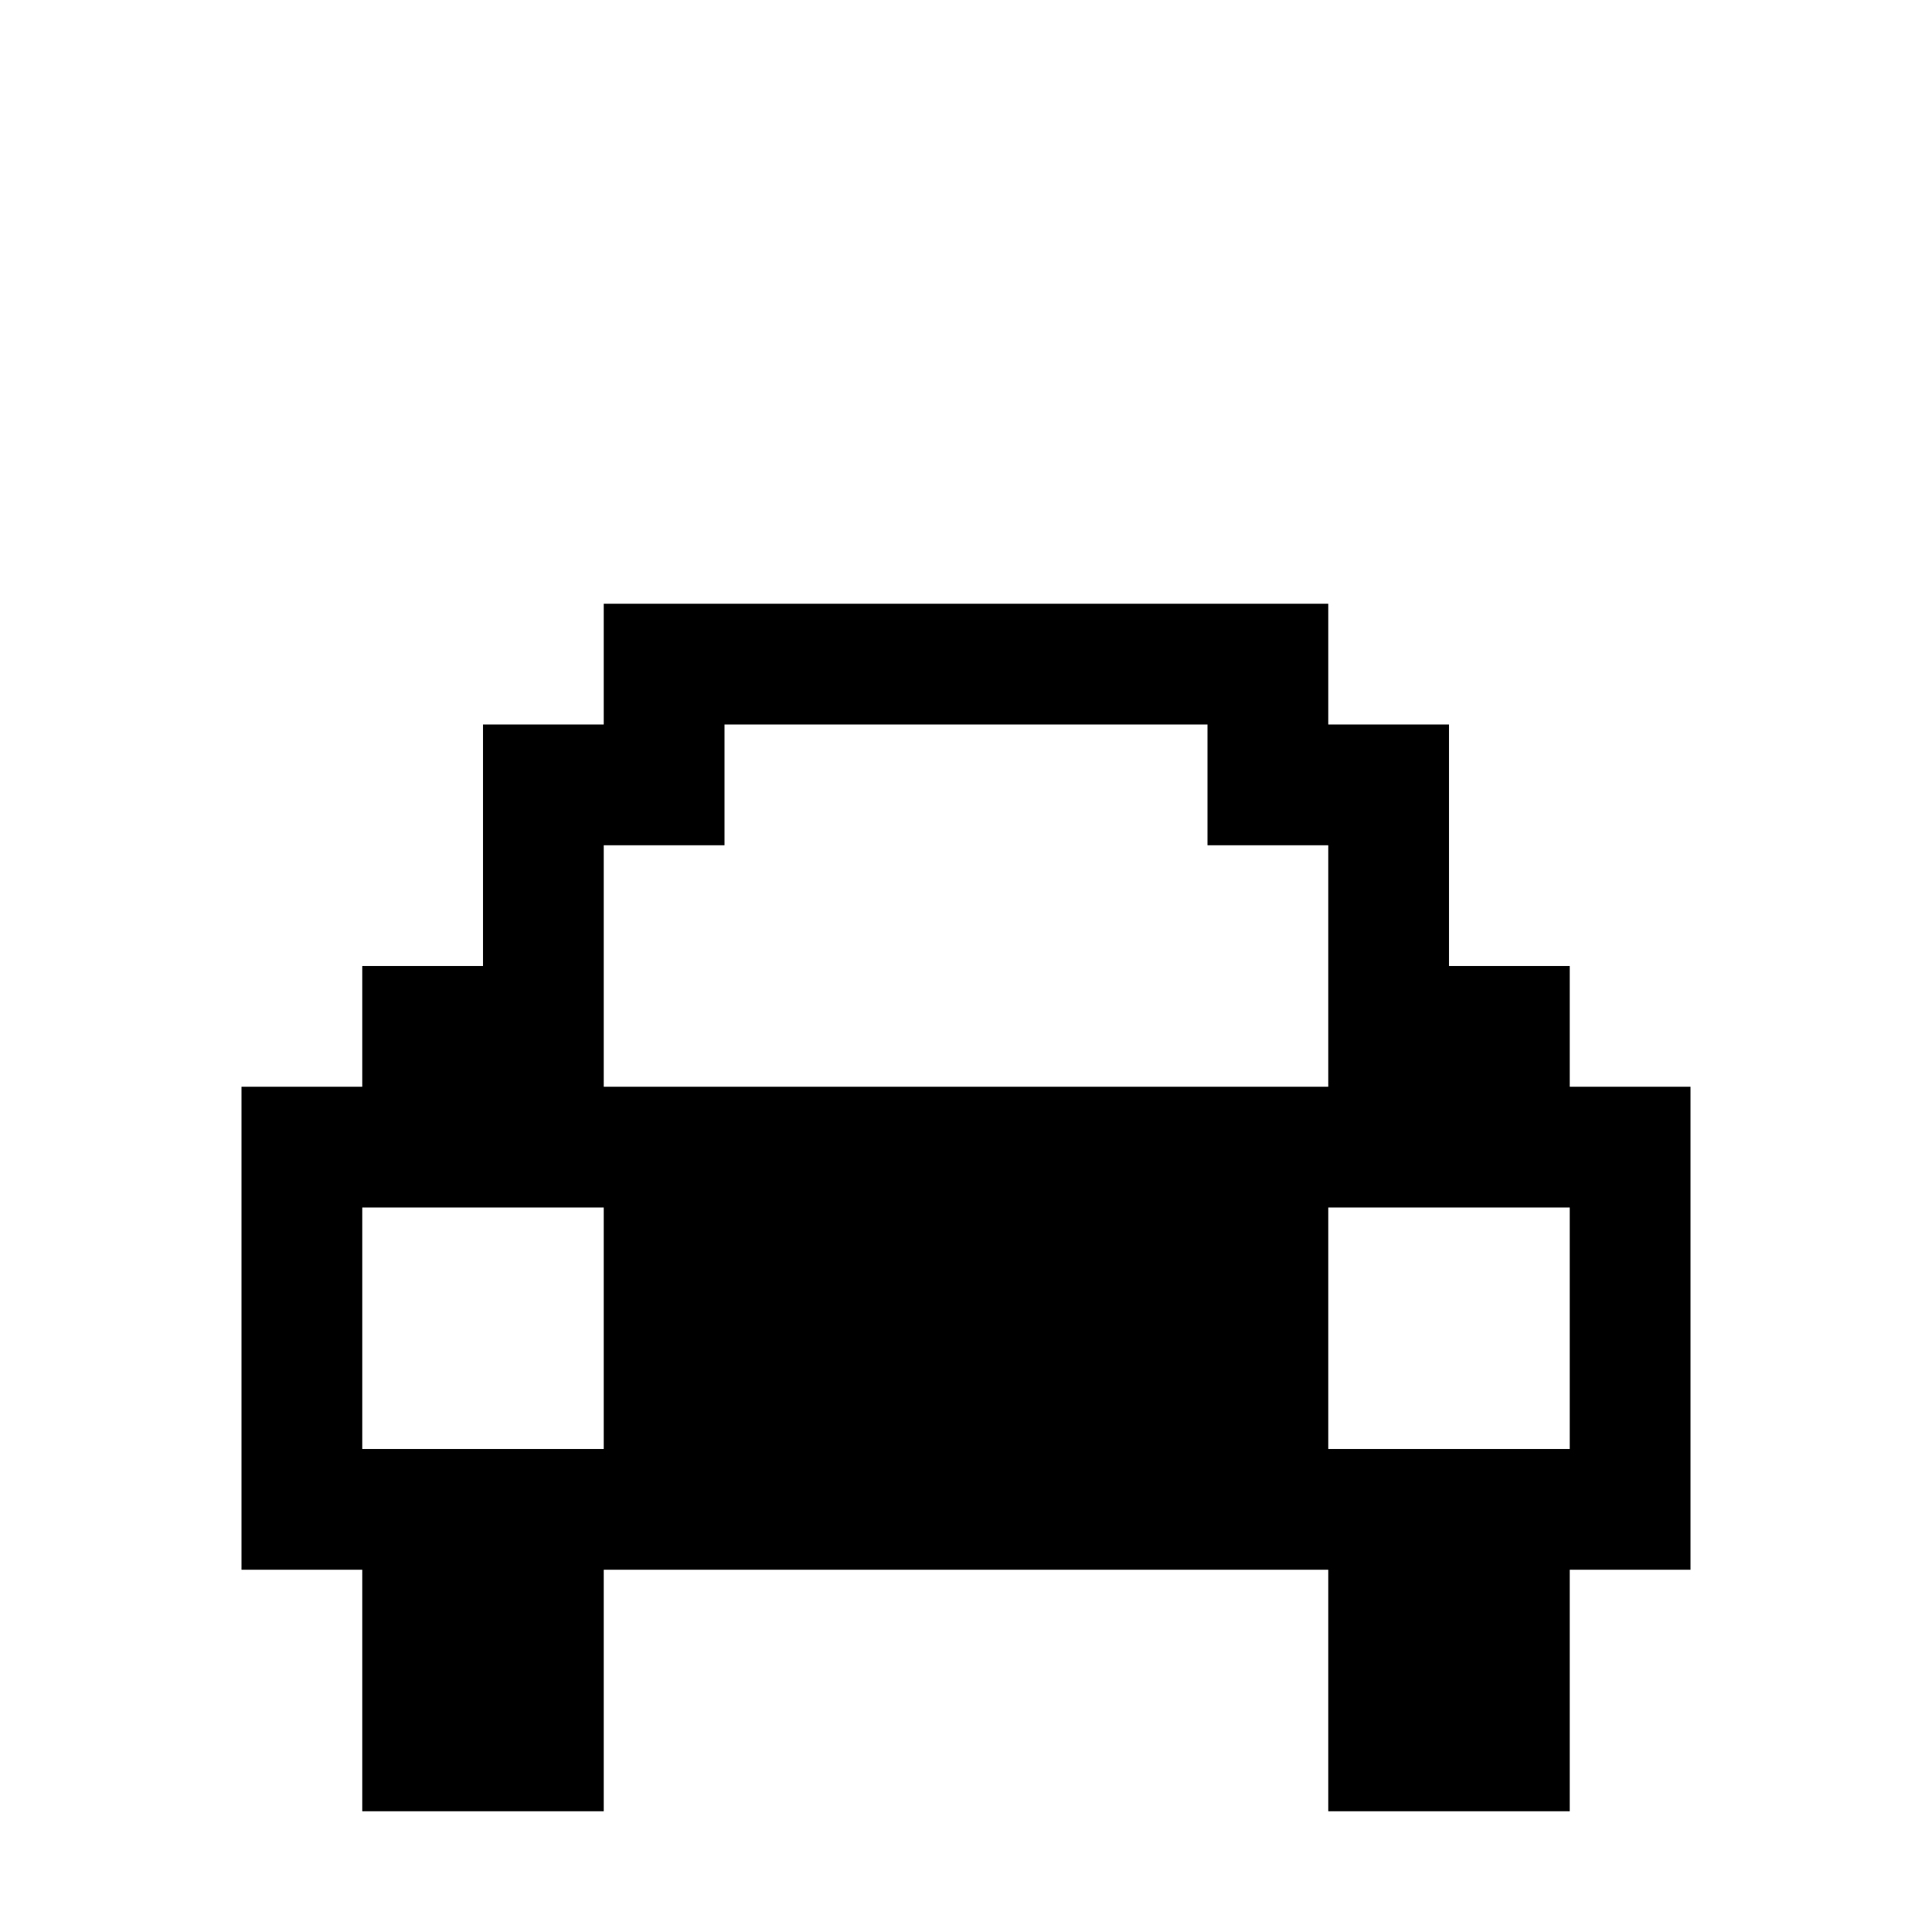 <?xml version="1.0" encoding="UTF-8" standalone="no"?>
<svg
   xmlns:dc="http://purl.org/dc/elements/1.1/"
   xmlns:cc="http://creativecommons.org/ns#"
   xmlns:rdf="http://www.w3.org/1999/02/22-rdf-syntax-ns#"
   xmlns:svg="http://www.w3.org/2000/svg"
   xmlns="http://www.w3.org/2000/svg"
   version="1.1"
   id="svg2"
   viewBox="0 0 16 16"
   height="4.516mm"
   width="4.516mm">
  <defs
     id="defs4" />
  <g
     transform="translate(-847.53,-907.529)"
     id="layer1">
    <path
       id="path9070"
       transform="translate(847.53,907.529)"
       d="M 5 5 L 5 6 L 4 6 L 4 7 L 4 8 L 3 8 L 3 9 L 2 9 L 2 10 L 2 11 L 2 12 L 2 13 L 3 13 L 3 14 L 3 15 L 4 15 L 5 15 L 5 14 L 5 13 L 6 13 L 7 13 L 8 13 L 9 13 L 10 13 L 11 13 L 11 14 L 11 15 L 12 15 L 13 15 L 13 14 L 13 13 L 14 13 L 14 12 L 14 11 L 14 10 L 14 9 L 13 9 L 13 8 L 12 8 L 12 7 L 12 6 L 11 6 L 11 5 L 10 5 L 9 5 L 8 5 L 7 5 L 6 5 L 5 5 z M 6 6 L 7 6 L 8 6 L 9 6 L 10 6 L 10 7 L 11 7 L 11 8 L 11 9 L 10 9 L 9 9 L 8 9 L 7 9 L 6 9 L 5 9 L 5 8 L 5 7 L 6 7 L 6 6 z M 3 10 L 4 10 L 5 10 L 5 11 L 5 12 L 4 12 L 3 12 L 3 11 L 3 10 z M 11 10 L 12 10 L 13 10 L 13 11 L 13 12 L 12 12 L 11 12 L 11 11 L 11 10 z "
       style="fill:#000000;fill-opacity:1" />
  </g>
</svg>
